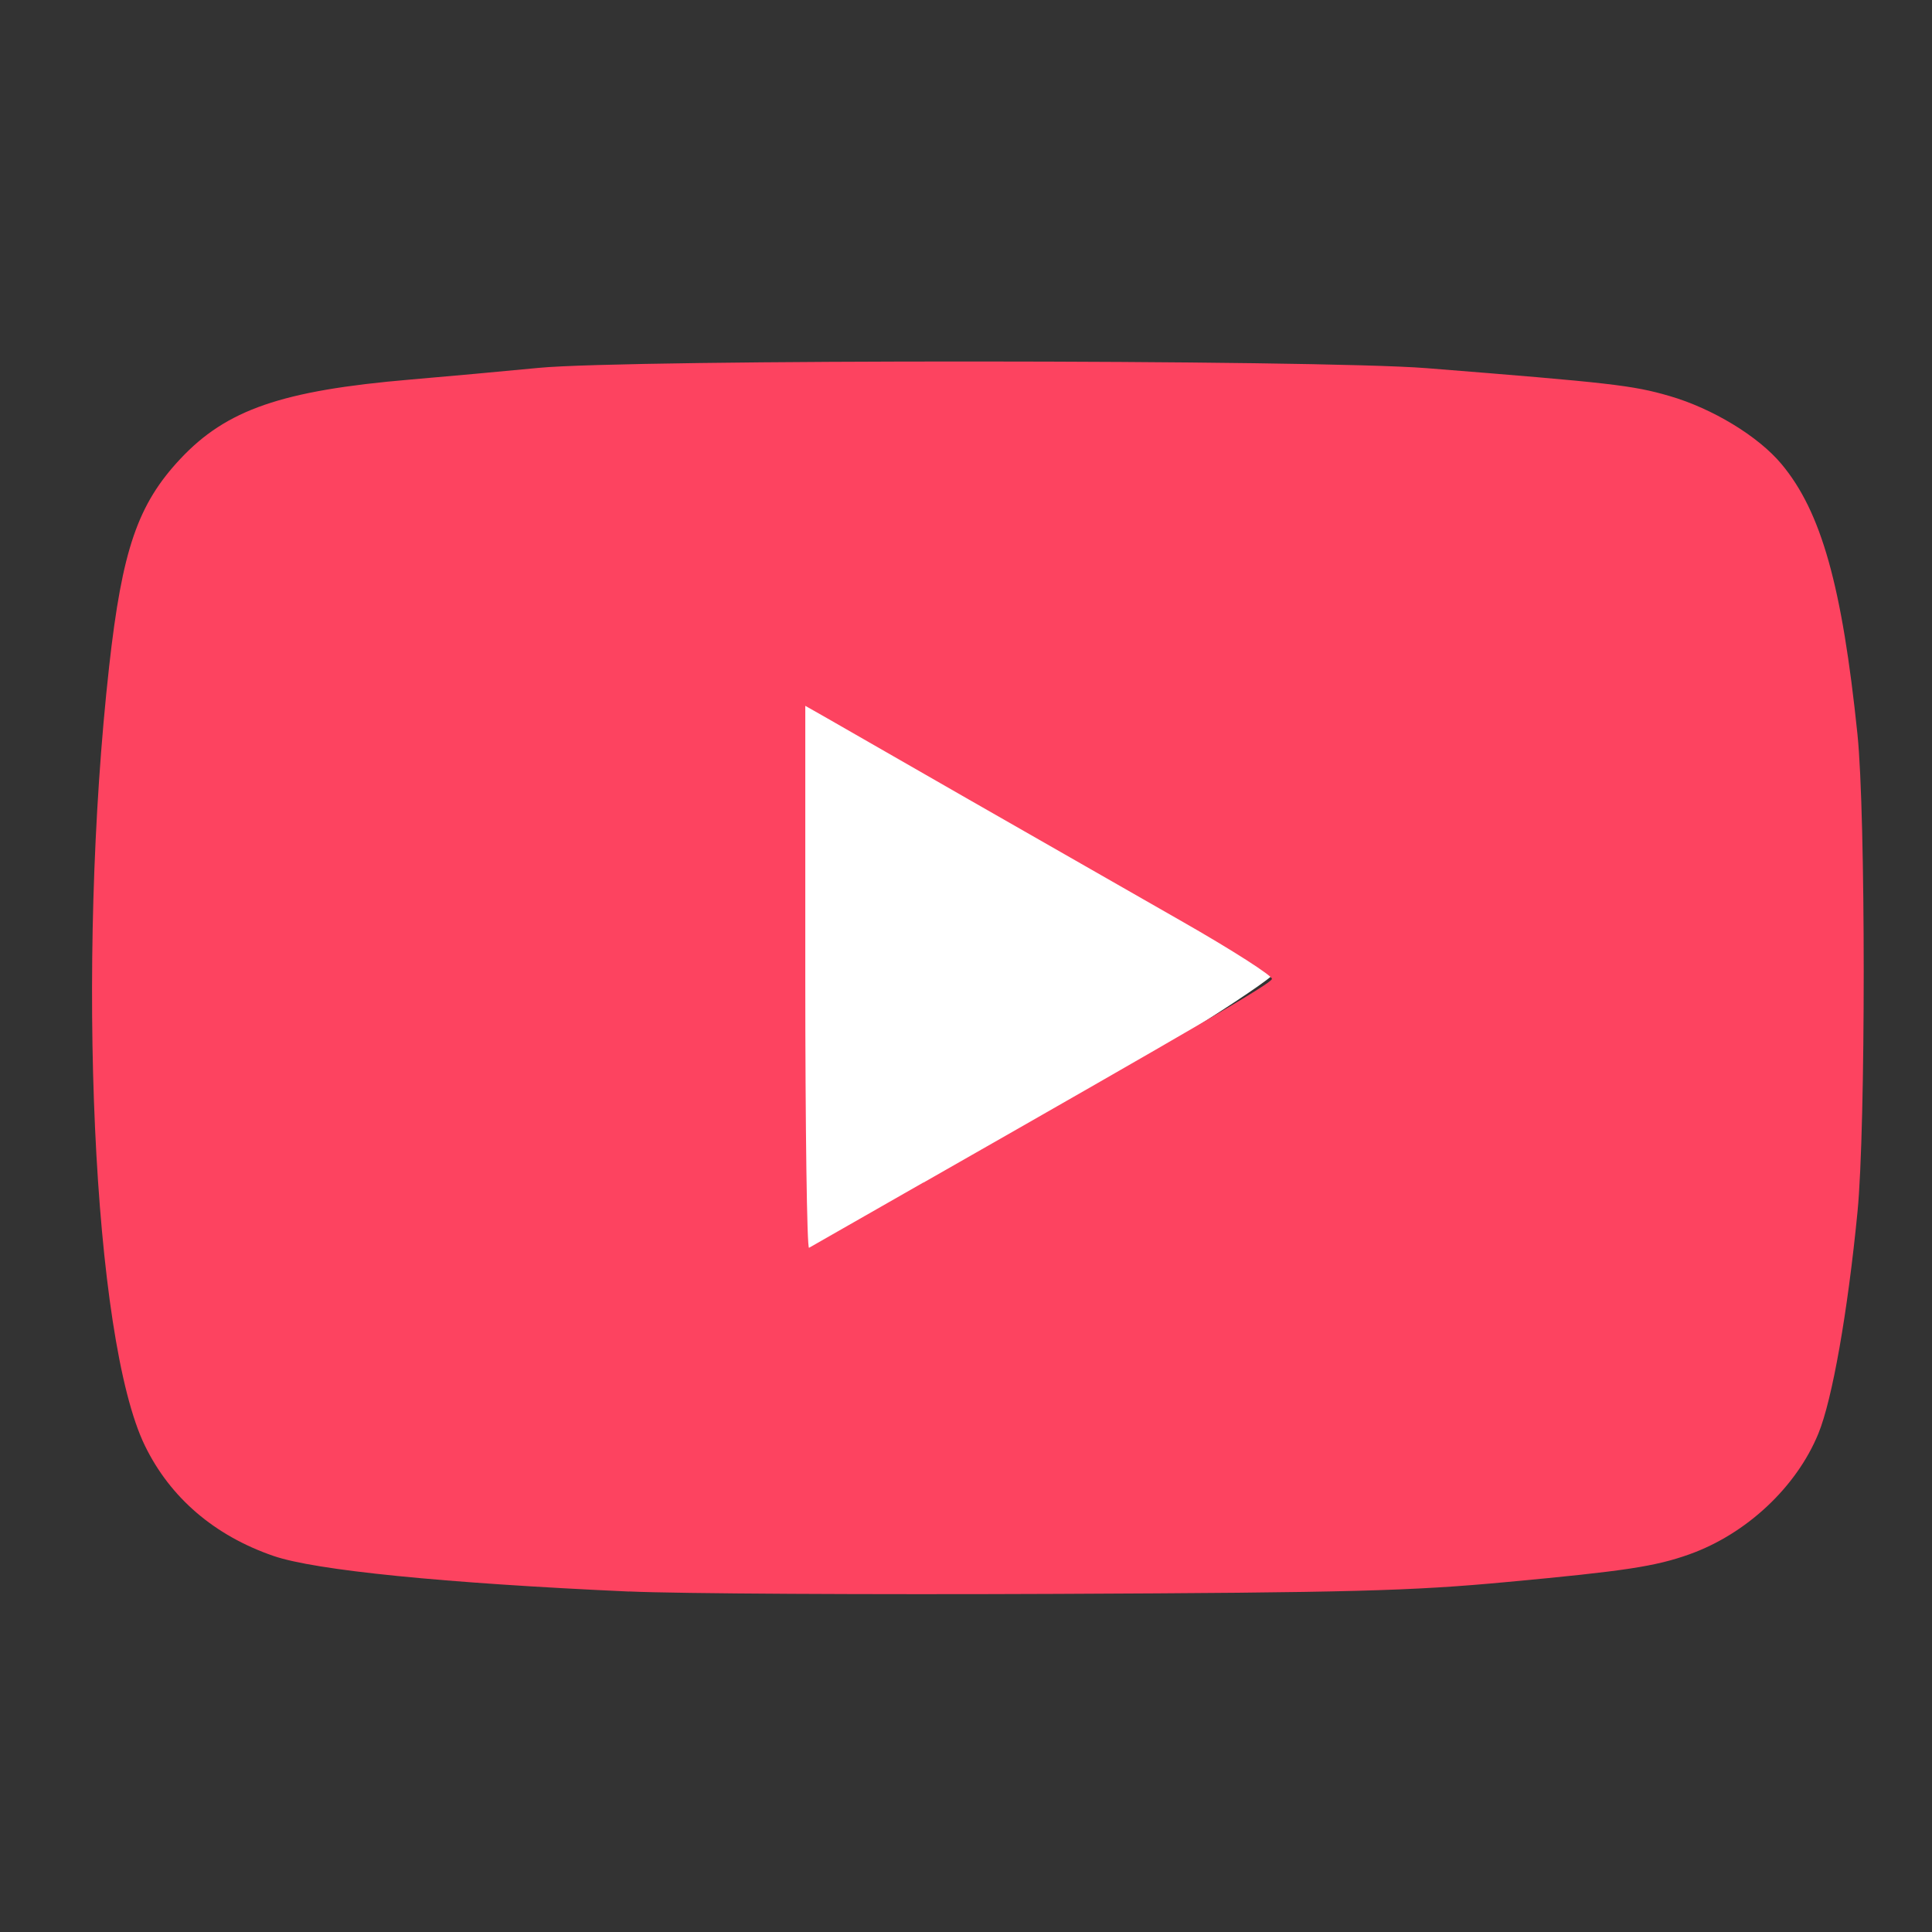 <?xml version="1.0" encoding="UTF-8" standalone="no"?>
<svg
   id="OBJECT"
   viewBox="0 0 32 32"
   version="1.1"
   sodipodi:docname="Youtube Title.svg"
   xml:space="preserve"
   inkscape:version="1.2.2 (732a01da63, 2022-12-09)"
   xmlns:inkscape="http://www.inkscape.org/namespaces/inkscape"
   xmlns:sodipodi="http://sodipodi.sourceforge.net/DTD/sodipodi-0.dtd"
   xmlns="http://www.w3.org/2000/svg"
   xmlns:svg="http://www.w3.org/2000/svg"><rect x="0" y="0" width="32" height="32" fill="#333333" stroke="none"/><sodipodi:namedview
     id="namedview27"
     pagecolor="#505050"
     bordercolor="#ffffff"
     borderopacity="1"
     inkscape:showpageshadow="0"
     inkscape:pageopacity="0"
     inkscape:pagecheckerboard="1"
     inkscape:deskcolor="#505050"
     showgrid="false"
     inkscape:zoom="9.1592427"
     inkscape:cx="2.5111246"
     inkscape:cy="30.679392"
     inkscape:window-width="1920"
     inkscape:window-height="1009"
     inkscape:window-x="-8"
     inkscape:window-y="-8"
     inkscape:window-maximized="1"
     inkscape:current-layer="g377" /><defs
     id="defs4"><rect
       x="-77.081"
       y="-14.412"
       width="37.339"
       height="31.662"
       id="rect294" /><style
       id="style2">
      .cls-1 {
        fill: #FD4360;
      }

      .cls-1, .cls-2 {
        stroke-width: 0px;
      }

      .cls-2 {
        fill: #dadada;
      }
    </style></defs><g
     id="g377"
     transform="matrix(1.548,0,0,1.548,-8.984,2.751)"><path
       style="fill:#ffffff;fill-opacity:1;stroke-width:0.241"
       d="m 14.119,8.57 c 0,-1.72 0.102,-3.084 0.226,-3.033 0.821,0.341 5.134,2.909 5.134,3.056 0,0.166 -4.958,3.103 -5.238,3.103 -0.067,0 -0.122,-1.407 -0.122,-3.127 z"
       id="path807" /><path
       style="fill:#fd4360;fill-opacity:1;stroke-width:0.046"
       d="M 12.536,15.252 C 10.55,15.162 9.177,15.025 8.73,14.871 8.099,14.654 7.625,14.248 7.354,13.691 6.798,12.551 6.615,8.554 6.972,5.348 7.111,4.106 7.277,3.62 7.732,3.134 8.226,2.606 8.82,2.401 10.195,2.284 c 0.385,-0.033 1.002,-0.089 1.372,-0.125 0.951,-0.093 8.326,-0.09 9.5,0.003 1.972,0.157 2.205,0.183 2.6,0.298 0.461,0.134 0.95,0.431 1.198,0.728 0.426,0.51 0.649,1.304 0.813,2.892 0.089,0.862 0.089,4.202 5.39e-4,5.108 -0.105,1.075 -0.27,2.011 -0.419,2.374 -0.235,0.573 -0.77,1.074 -1.381,1.292 -0.362,0.129 -0.688,0.179 -1.951,0.296 -1.027,0.096 -1.666,0.113 -4.817,0.127 -1.998,0.009 -4.057,-0.002 -4.575,-0.026 z m 3.149,-4.376 C 18.655,9.183 19.395,8.751 19.413,8.698 19.423,8.667 18.988,8.388 18.446,8.079 17.904,7.77 16.88,7.184 16.169,6.777 15.459,6.369 14.775,5.977 14.649,5.905 L 14.42,5.775 V 8.686 c 0,1.602 0.018,2.901 0.04,2.888 0.022,-0.013 0.573,-0.327 1.224,-0.699 z"
       id="path460" /></g></svg>
